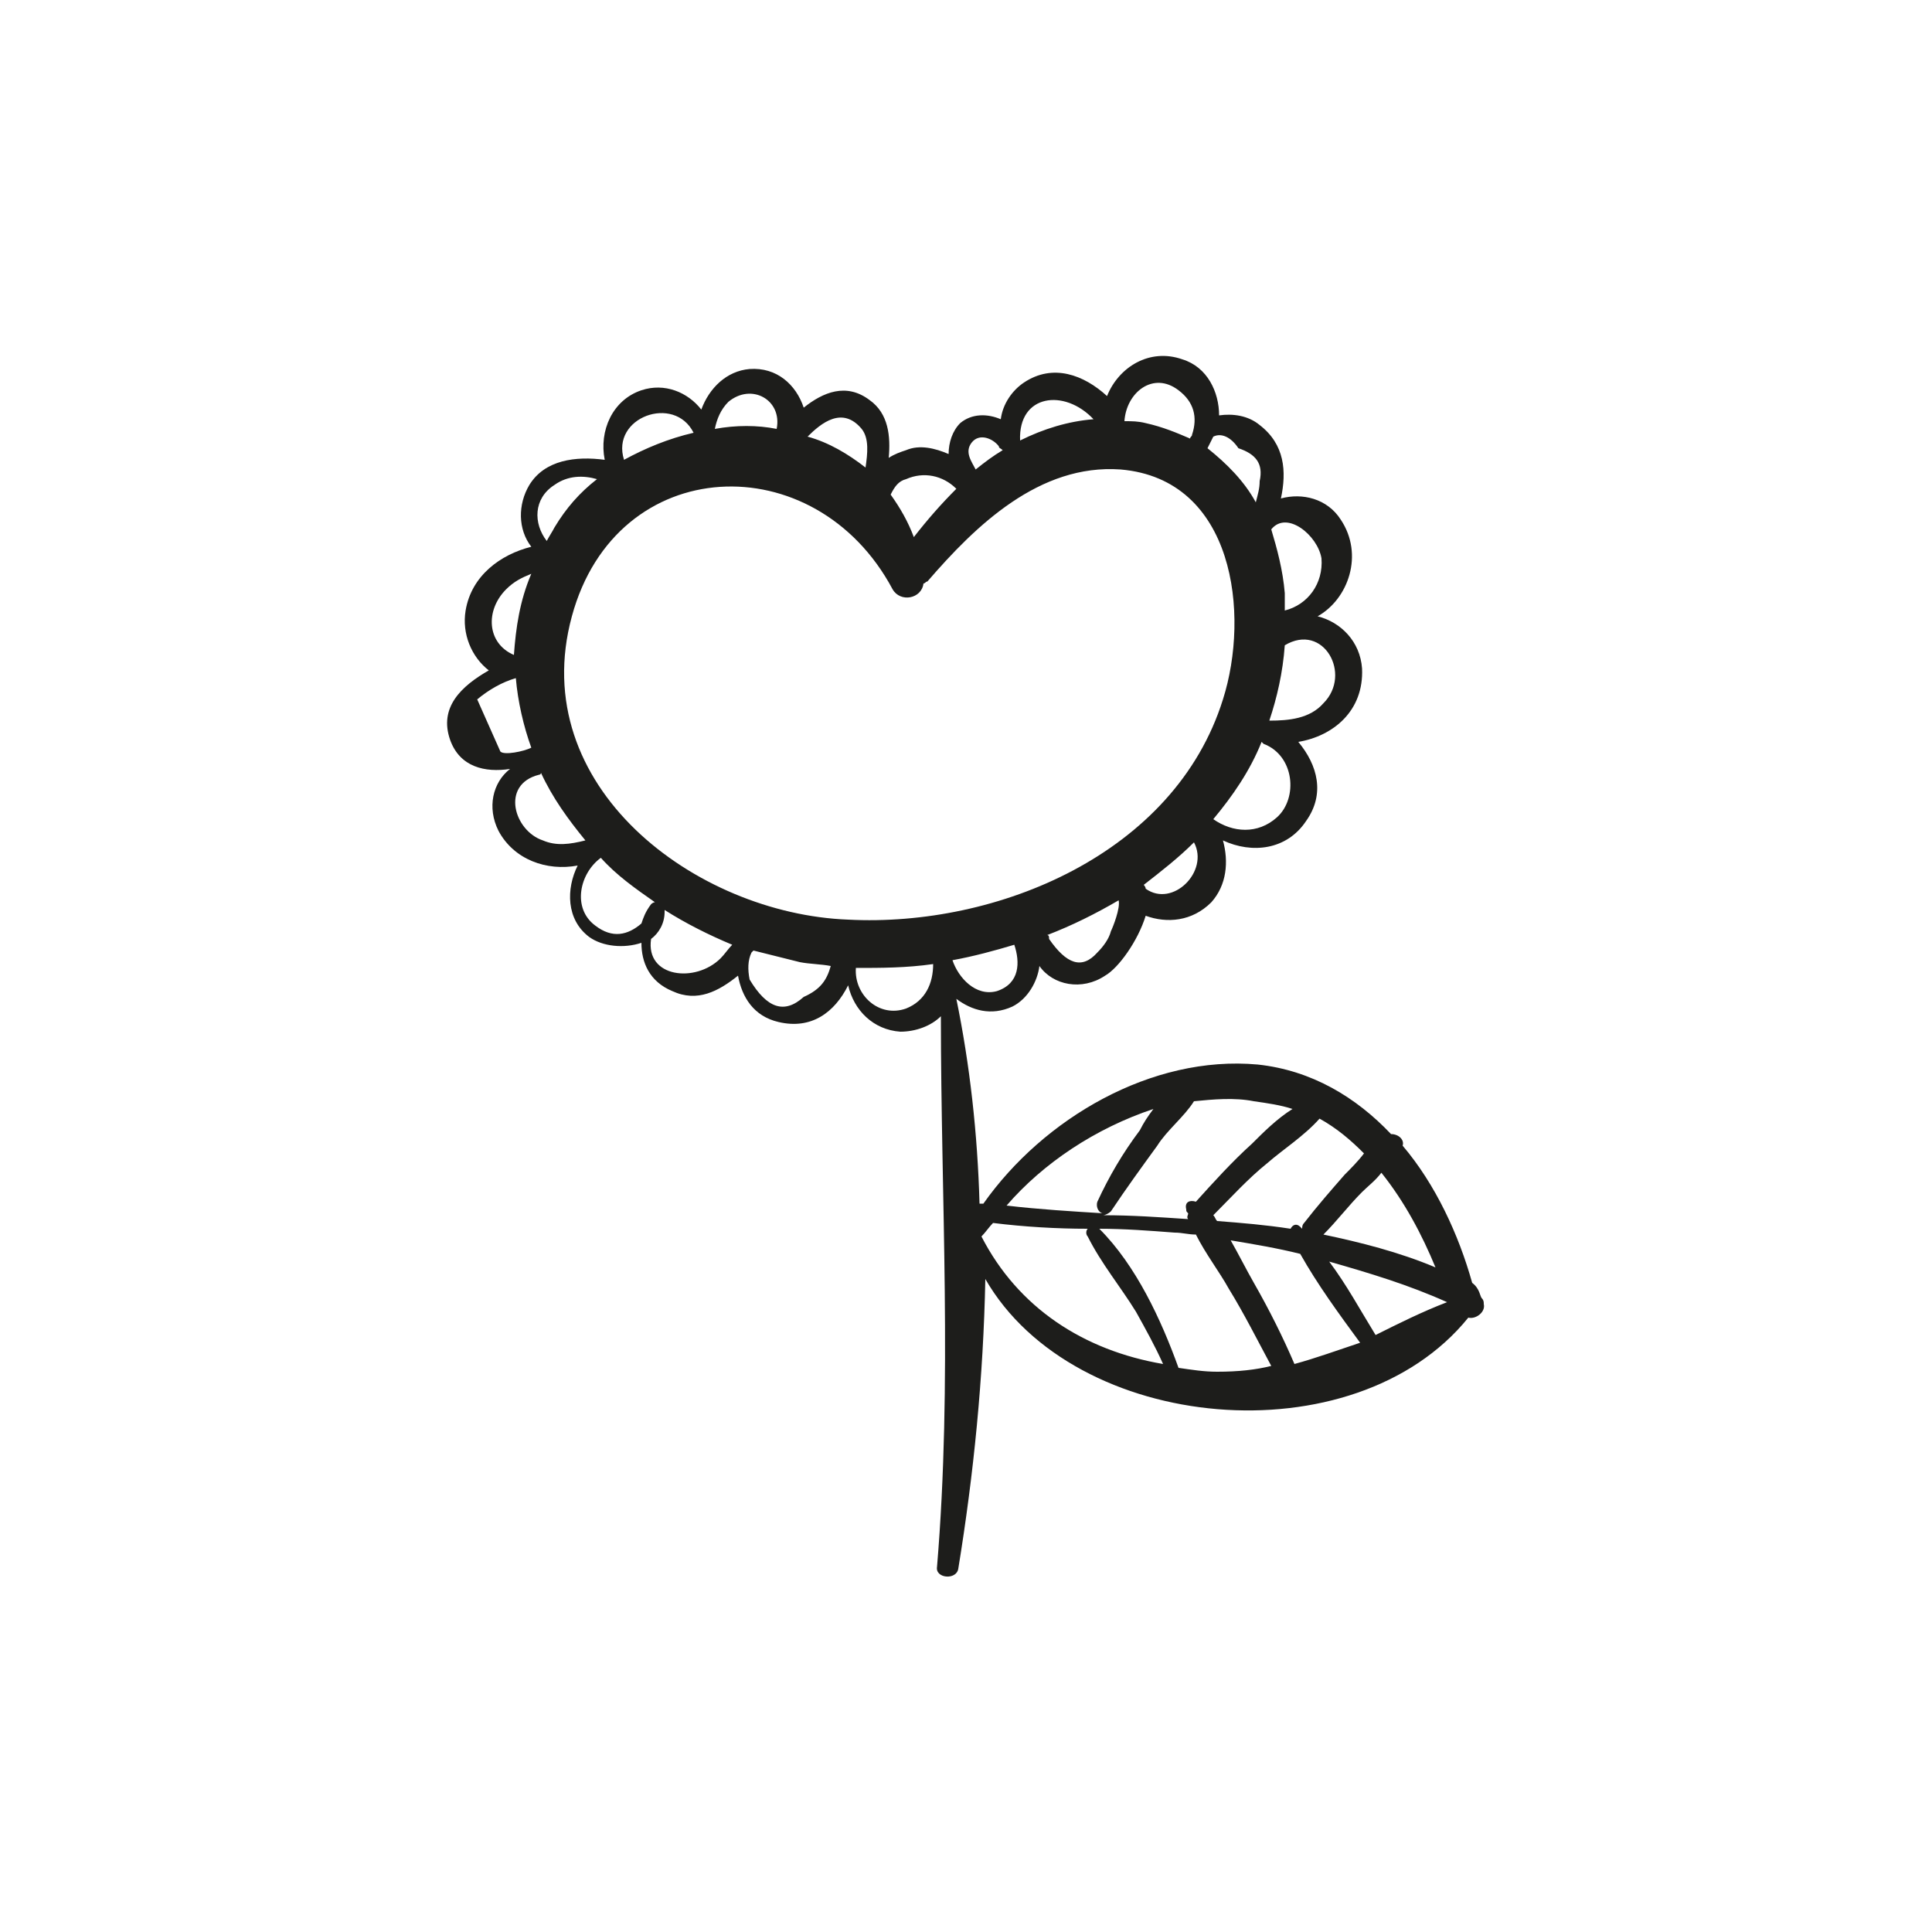 <?xml version="1.0" encoding="utf-8"?>
<!-- Generator: Adobe Illustrator 18.1.1, SVG Export Plug-In . SVG Version: 6.00 Build 0)  -->
<svg version="1.1" id="Capa_1" xmlns="http://www.w3.org/2000/svg" xmlns:xlink="http://www.w3.org/1999/xlink" x="0px" y="0px"
	 viewBox="0 0 200 200" enable-background="new 0 0 200 200" xml:space="preserve">
<g>
	<path fill="#1D1D1B" d="M152.4,132.8L152.4,132.8c-1.4-5-3.8-10.2-7.2-14.2c0.2-0.6-0.4-1.2-1.2-1.2c-3.6-3.8-8.2-6.6-13.8-7.2
		c-11-1-22.2,5.6-28.4,14.4c-0.2,0-0.2,0-0.4,0c-0.2-7.2-1-14.4-2.4-21.2c1.6,1.2,3.6,1.8,5.8,0.8c1.6-0.8,2.6-2.6,2.8-4.2
		c1.4,2,4.4,2.6,6.8,1c1.4-0.8,3.4-3.6,4.2-6.2c2.2,0.8,4.8,0.6,6.8-1.4c1.6-1.8,1.8-4.2,1.2-6.4c3,1.4,6.6,1,8.6-2
		c2-2.8,1.2-5.8-0.8-8.2c3.6-0.6,6.8-3.2,6.6-7.6c-0.2-2.8-2.2-4.8-4.6-5.4c3.2-1.8,4.8-6.4,2.4-10c-1.4-2.2-4-2.8-6.2-2.2
		c0.6-2.8,0.4-5.6-2.2-7.6c-1.2-1-2.8-1.2-4.2-1c0-2.4-1.2-5-3.8-5.8c-3.4-1.2-6.6,0.8-7.8,3.8c-2.4-2.2-5.6-3.4-8.6-1.4
		c-1.2,0.8-2.2,2.2-2.4,3.8c-1.4-0.6-3-0.6-4.2,0.4c-0.8,0.8-1.2,2-1.2,3.2c-1.4-0.6-3-1-4.4-0.4c-0.6,0.2-1.2,0.4-1.8,0.8
		c0.2-2.2,0-4.6-2-6c-2.4-1.8-4.8-0.8-6.8,0.8c-0.8-2.4-2.8-4.2-5.6-4c-2.4,0.2-4.2,2-5,4.2c-1.4-1.8-3.8-2.8-6.2-2
		c-3,1-4.4,4.2-3.8,7.2c-3-0.4-6.2,0-7.8,2.6c-1.2,2-1.2,4.6,0.2,6.4c-3.2,0.8-6.2,3-6.8,6.6c-0.4,2.4,0.6,4.8,2.4,6.2
		c-2.8,1.6-5.2,3.8-4,7.2c1,2.8,3.6,3.4,6.2,3c-1.8,1.4-2.4,4-1.2,6.4c1.6,3,5,4.2,8.2,3.6C58.6,92,58.6,95.2,61,97
		c1.4,1,3.6,1.2,5.4,0.6c0,2,0.8,4,3.2,5c2.6,1.2,4.8,0,6.8-1.6c0.4,2.2,1.6,4.2,4.2,4.8c3.4,0.8,5.8-1,7.2-3.8
		c0.6,2.6,2.6,4.6,5.4,4.8c1.6,0,3.2-0.6,4.2-1.6c0,19,1.2,37.8-0.4,57c-0.2,1.2,2,1.4,2.2,0.2c1.6-9.8,2.6-19.8,2.8-30
		c9.2,16,38.2,18.6,50,4c0.8,0.2,1.8-0.6,1.6-1.4c0-0.2,0-0.4-0.2-0.6C153.2,134.2,153.2,133.4,152.4,132.8z M115,96.4
		c-0.2,0.8-0.8,1.6-1.4,2.2c-1.6,1.8-3.2,1.2-5-1.4c0-0.2,0-0.4-0.2-0.4c2.6-1,5-2.2,7.4-3.6l0,0C116,94,115.2,96,115,96.4z
		 M118.6,92c0-0.2-0.2-0.4-0.2-0.4c1.8-1.4,3.6-2.8,5.2-4.4C125.2,90.2,121.4,94,118.6,92z M136.8,57.8c0.2,2.6-1.4,4.8-3.8,5.4
		c0-0.6,0-1.2,0-1.8c-0.2-2.4-0.8-4.6-1.4-6.6C133.2,52.8,136.4,55.4,136.8,57.8z M133,66.8c4-2.4,7,3,4,6c-1.4,1.6-3.6,1.8-5.6,1.8
		C132.2,72.2,132.8,69.6,133,66.8z M130.8,77c3.2,1.2,3.6,5.6,1.4,7.6c-2,1.8-4.6,1.6-6.6,0.2c2-2.4,3.8-5,5-8L130.8,77z
		 M125.6,45.2c0.8-0.4,1.8,0,2.6,1.2c1.8,0.6,2.6,1.6,2.2,3.4c0,0.8-0.2,1.4-0.4,2.2c-1.2-2.2-3-4-5-5.6
		C125.2,46,125.4,45.6,125.6,45.2z M122,40.4c1.6,1.2,2,2.8,1.4,4.6c0,0.2-0.2,0.2-0.2,0.4c-1.4-0.6-2.8-1.2-4.6-1.6
		c-0.8-0.2-1.4-0.2-2.2-0.2C116.6,40.6,119.4,38.4,122,40.4z M113.2,43.4c-2.6,0.2-5.2,1-7.6,2.2C105.4,40.8,110.2,40.2,113.2,43.4z
		 M100.6,45.8c0.8-1,2.2-0.4,2.8,0.4c0,0.2,0.2,0.2,0.4,0.4l0,0c-1,0.6-1.8,1.2-2.8,2C100.6,47.8,99.8,46.8,100.6,45.8z M93.8,49.6
		c1.8-0.8,3.8-0.4,5.2,1c-1.6,1.6-3,3.2-4.4,5c-0.6-1.6-1.4-3-2.4-4.4C92.6,50.4,93,49.8,93.8,49.6z M89.2,44.4c0.8,1,0.6,2.6,0.4,4
		c-1.8-1.4-3.8-2.6-6-3.2C85,43.8,87.2,42,89.2,44.4z M75.4,41.6c2.4-2,5.6-0.2,5,2.8c-2-0.4-4.2-0.4-6.4,0
		C74.2,43.4,74.6,42.4,75.4,41.6z M71.8,44.8c-2.6,0.6-5,1.6-7.2,2.8C63.2,43.2,69.8,40.8,71.8,44.8z M57.4,50.2c1.4-1,3-1,4.4-0.6
		c-1.8,1.4-3.2,3-4.4,5c-0.2,0.4-0.6,1-0.8,1.4C55.2,54.2,55.2,51.6,57.4,50.2z M52.4,61c0.8-0.8,1.6-1.2,2.6-1.6
		c-1.2,2.8-1.6,5.6-1.8,8.4C50.4,66.6,50.2,63.2,52.4,61z M51.8,77.8c-0.8-1.8-1.6-3.6-2.4-5.4c1.2-1,2.6-1.8,4-2.2
		c0.2,2.4,0.8,5,1.6,7.2C54.2,77.8,52.2,78.2,51.8,77.8z M56.2,87c-3-1-4.4-5.8-0.4-6.8c0,0,0.2,0,0.2-0.2c1.2,2.6,2.8,4.8,4.6,7
		C59,87.4,57.6,87.6,56.2,87z M66.4,95.6c-1.4,1.2-3,1.6-4.8,0.2c-2.4-1.8-1.6-5.4,0.6-7c1.6,1.8,3.6,3.2,5.6,4.6
		c-0.2,0-0.4,0.2-0.4,0.2C66.8,94.4,66.6,95,66.4,95.6z M74.6,99.2c-2.6,2.6-7.8,2-7.2-2c0.8-0.6,1.4-1.6,1.4-2.8v-0.2
		c2.2,1.4,4.6,2.6,7,3.6C75.4,98.2,75,98.8,74.6,99.2z M83.2,103.2c-2,1.8-3.8,1.2-5.6-1.8c-0.2-1-0.2-2,0.2-2.8l0.2-0.2
		c1.6,0.4,3.2,0.8,4.8,1.2c1,0.2,2.2,0.2,3.2,0.4C85.6,101.4,85,102.4,83.2,103.2z M93.8,104.4c-2.8,1-5.4-1.4-5.2-4.2
		c2.6,0,5.2,0,8-0.4C96.6,101.8,95.8,103.6,93.8,104.4z M87.8,95.2C72,94.6,54.4,81.4,59.2,63.8c4.6-17,25.2-17.8,33.2-2.8
		c0.8,1.4,3,1,3.2-0.6c0.2,0,0.2-0.2,0.4-0.2c5-5.8,11.6-12.2,20-11.6c11.8,1,13.4,15,10.6,23.8C121.6,88.4,103.2,96,87.8,95.2z
		 M105,97.8c0.6,1.8,0.6,4-1.8,4.8c-2.2,0.6-4-1.4-4.6-3.2C100.8,99,103,98.4,105,97.8z M148.6,131.2c-3.8-1.6-7.8-2.6-11.6-3.4
		c1.4-1.4,2.6-3,4-4.4c0.6-0.6,1.4-1.2,2-2C145.4,124.4,147.2,127.8,148.6,131.2z M136.6,115.8c1.8,1,3.2,2.2,4.6,3.6
		c-0.6,0.8-1.4,1.6-2,2.2c-1.4,1.6-2.8,3.2-4.2,5c-0.2,0.2-0.2,0.4-0.2,0.6l-0.2-0.2c-0.4-0.4-0.8-0.2-1,0.2c-2.6-0.4-5-0.6-7.6-0.8
		c-0.2-0.2-0.2-0.4-0.4-0.6c1.8-1.8,3.6-3.8,5.6-5.4C132.8,119,135,117.6,136.6,115.8z M123.6,114c2-0.2,4.2-0.4,6.2,0
		c1.4,0.2,2.8,0.4,4,0.8c-1.6,1-3,2.4-4.2,3.6c-2,1.8-4,4-5.8,6c-0.6-0.2-1.2,0-1,0.8c0,0.2,0,0.2,0.2,0.4c0,0.2-0.2,0.4,0,0.6
		c-3-0.2-5.8-0.4-8.8-0.4c0.2,0,0.6-0.2,0.8-0.4c1.6-2.4,3.2-4.6,4.8-6.8C120.8,117,122.6,115.6,123.6,114z M119.4,114.8
		c-0.6,0.8-1,1.4-1.4,2.2c-1.8,2.4-3.2,4.8-4.4,7.4c-0.2,0.6,0.2,1.2,0.6,1.2c-3.2-0.2-6.6-0.4-10-0.8
		C108,120.4,113.4,116.8,119.4,114.8z M101.6,128c0.4-0.4,0.8-1,1.2-1.4c3.2,0.4,6.6,0.6,9.8,0.6c-0.2,0.2-0.2,0.6,0,0.8
		c1.4,2.8,3.4,5.2,5,7.8c1,1.8,2,3.6,2.8,5.4C112.2,139.8,105.4,135.4,101.6,128z M126,142c-1.4,0-2.6-0.2-4-0.4
		c-1.8-5-4.4-10.6-8.2-14.4c2.6,0,5.2,0.2,7.8,0.4c0.8,0,1.4,0.2,2.2,0.2c1,2,2.4,3.8,3.4,5.6c1.6,2.6,3,5.4,4.4,8
		C130,141.8,128.2,142,126,142z M134,141.2c-1.2-2.8-2.6-5.6-4.2-8.4c-0.8-1.4-1.6-3-2.4-4.4c2.4,0.4,4.8,0.8,7.2,1.4
		c1.8,3.2,4,6.2,6.2,9.2C138.4,139.8,136.2,140.6,134,141.2z M142.4,138.2c-1.6-2.6-3-5.2-4.8-7.6c4.2,1.2,8.2,2.4,12.2,4.2
		C147.2,135.8,144.8,137,142.4,138.2z"/>
</g>
</svg>

